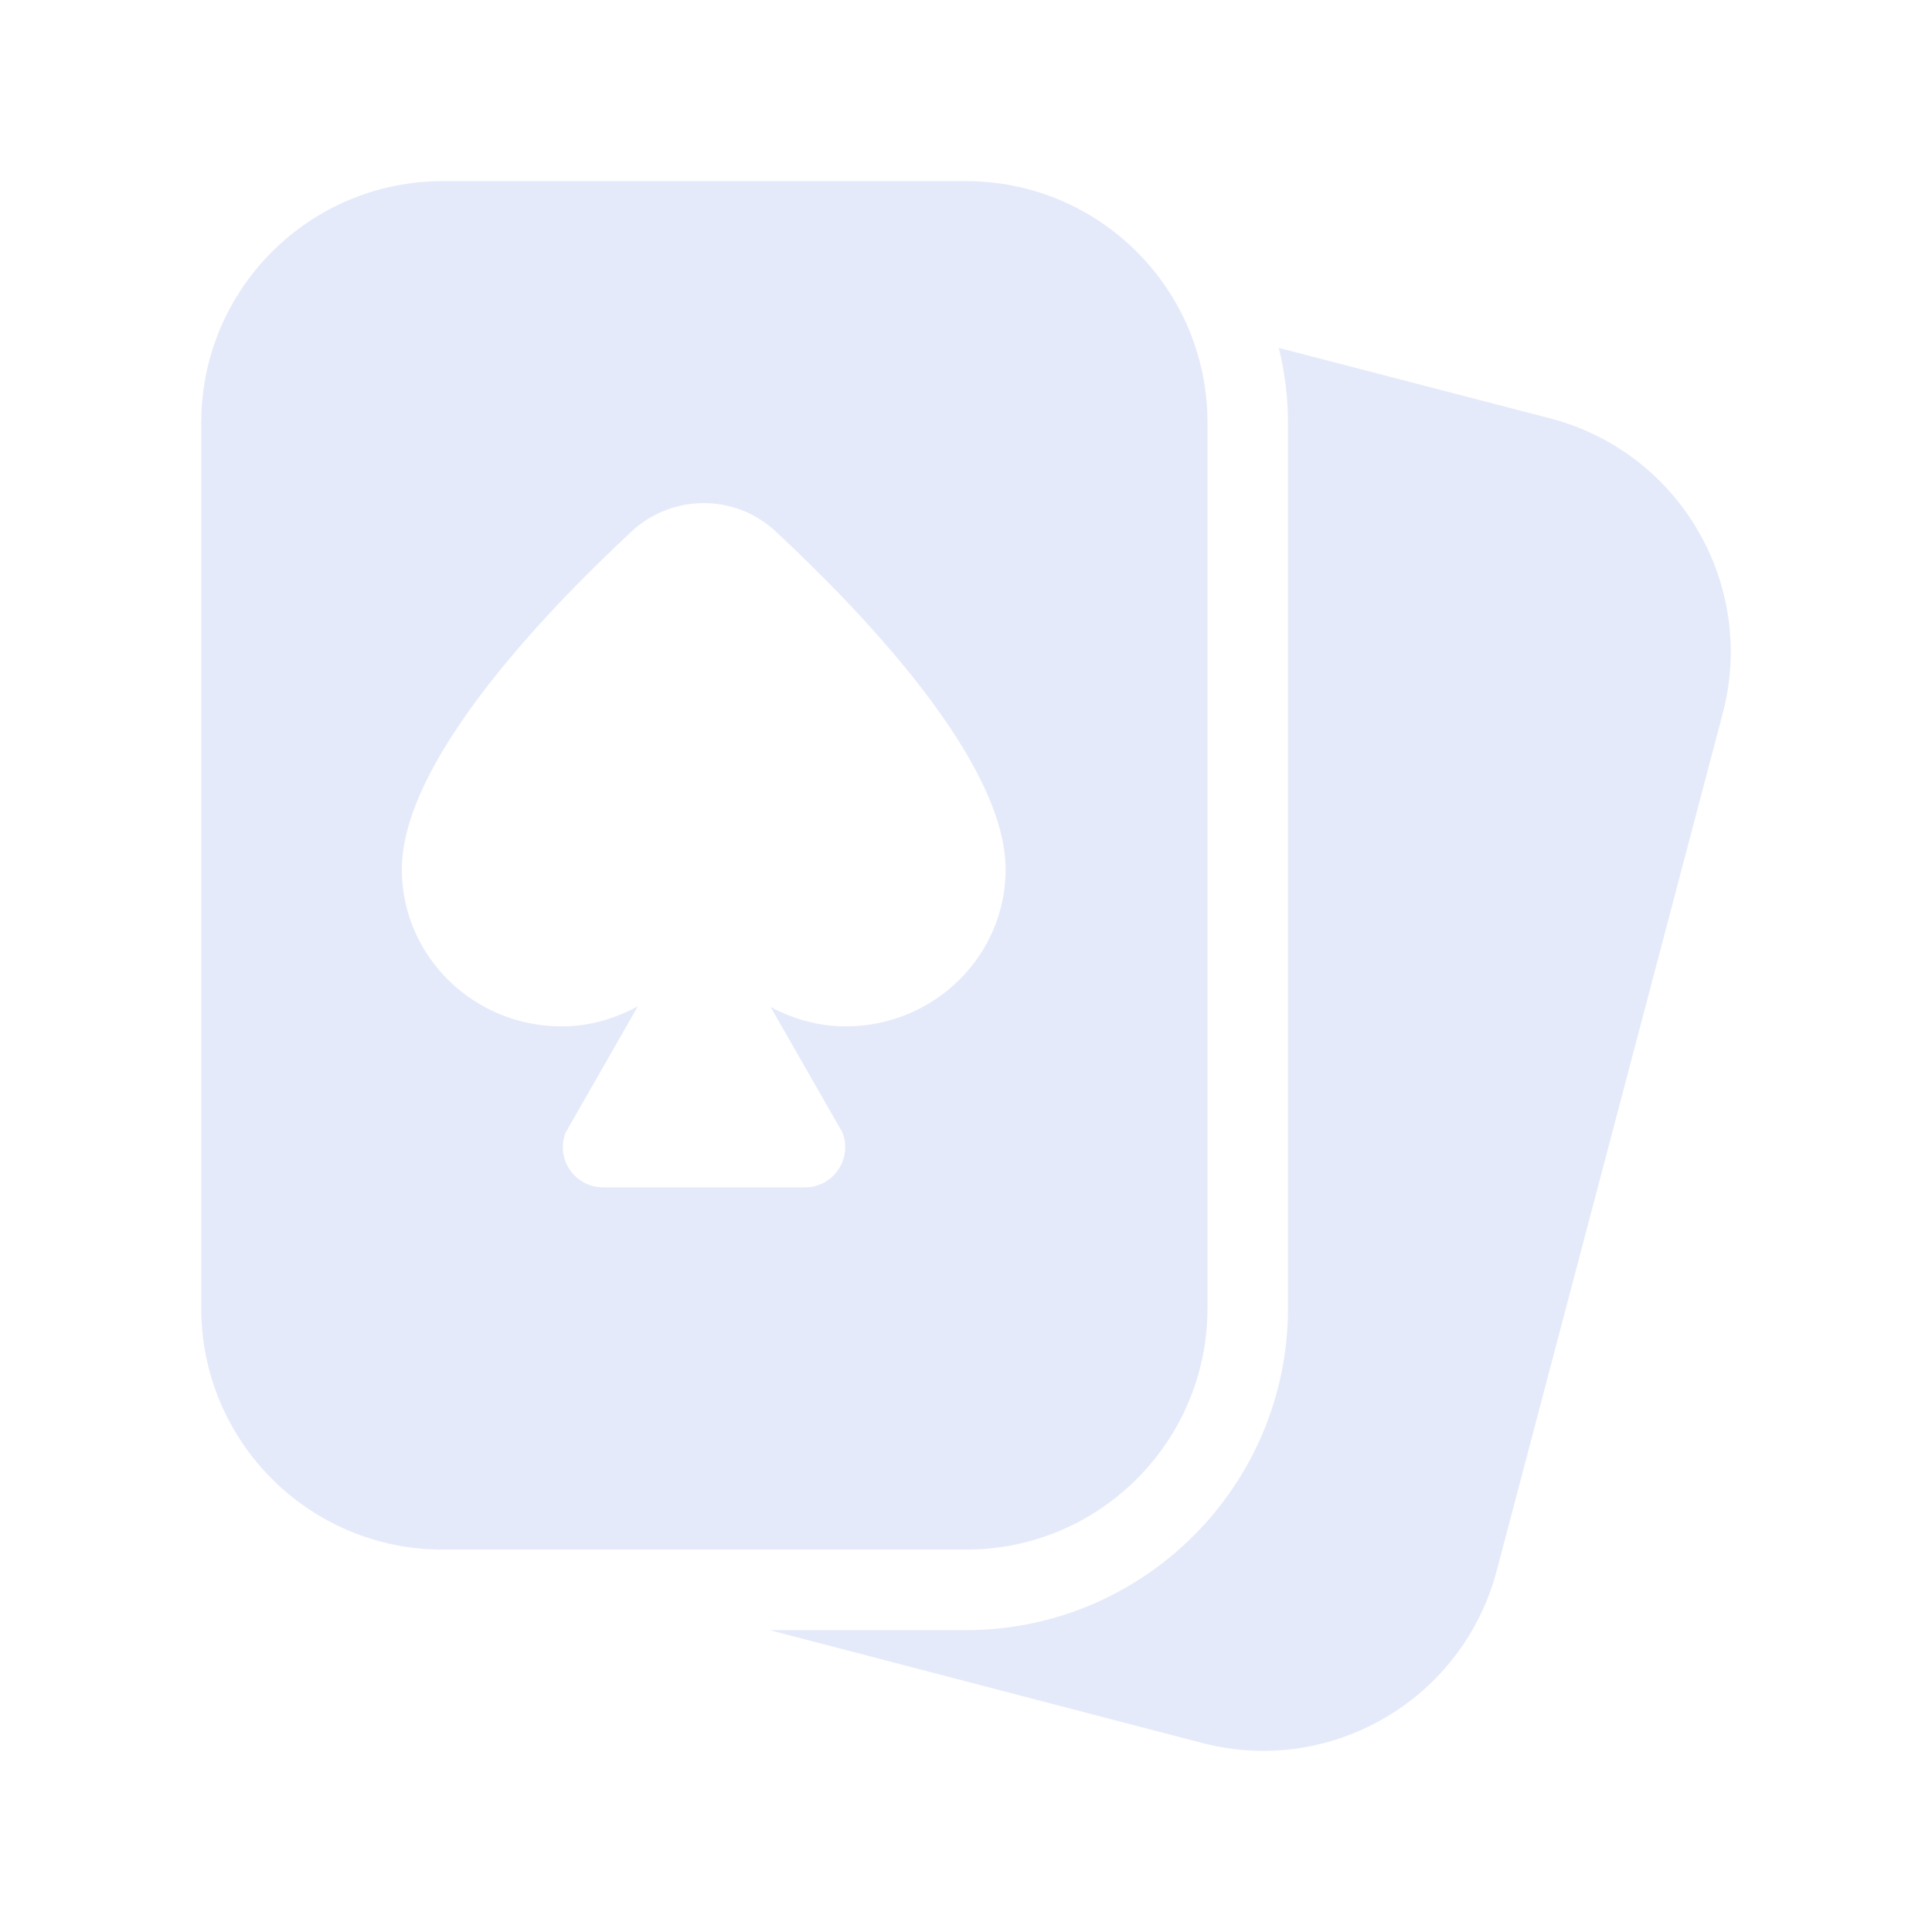 <svg width="12" height="12" viewBox="0 0 12 12" fill="none" xmlns="http://www.w3.org/2000/svg">
<path d="M2.75 1.125C1.921 1.125 1.25 1.796 1.25 2.625V8.125C1.25 8.954 1.921 9.625 2.75 9.625H6C6.829 9.625 7.5 8.954 7.5 8.125V2.625C7.5 1.796 6.829 1.125 6 1.125H2.75ZM7.943 2.161C7.979 2.31 8 2.465 8 2.625V8.125C8 9.228 7.103 10.125 6 10.125H4.78L7.467 10.826C7.594 10.859 7.721 10.875 7.847 10.875C8.511 10.875 9.118 10.43 9.296 9.757L10.7 4.432C10.912 3.629 10.431 2.807 9.626 2.598L7.943 2.161ZM4.371 3.125C4.531 3.125 4.691 3.183 4.816 3.299C5.37 3.815 6.246 4.734 6.246 5.4C6.246 5.938 5.801 6.375 5.253 6.375C5.083 6.375 4.925 6.329 4.786 6.254L5.232 7.033C5.297 7.197 5.176 7.375 5 7.375H3.747C3.571 7.375 3.449 7.199 3.513 7.035L3.962 6.25C3.821 6.327 3.662 6.375 3.488 6.375C2.94 6.375 2.496 5.938 2.496 5.4C2.496 4.734 3.371 3.815 3.925 3.299C4.05 3.183 4.211 3.125 4.371 3.125Z" fill="#E5EAFA"/>
</svg>
